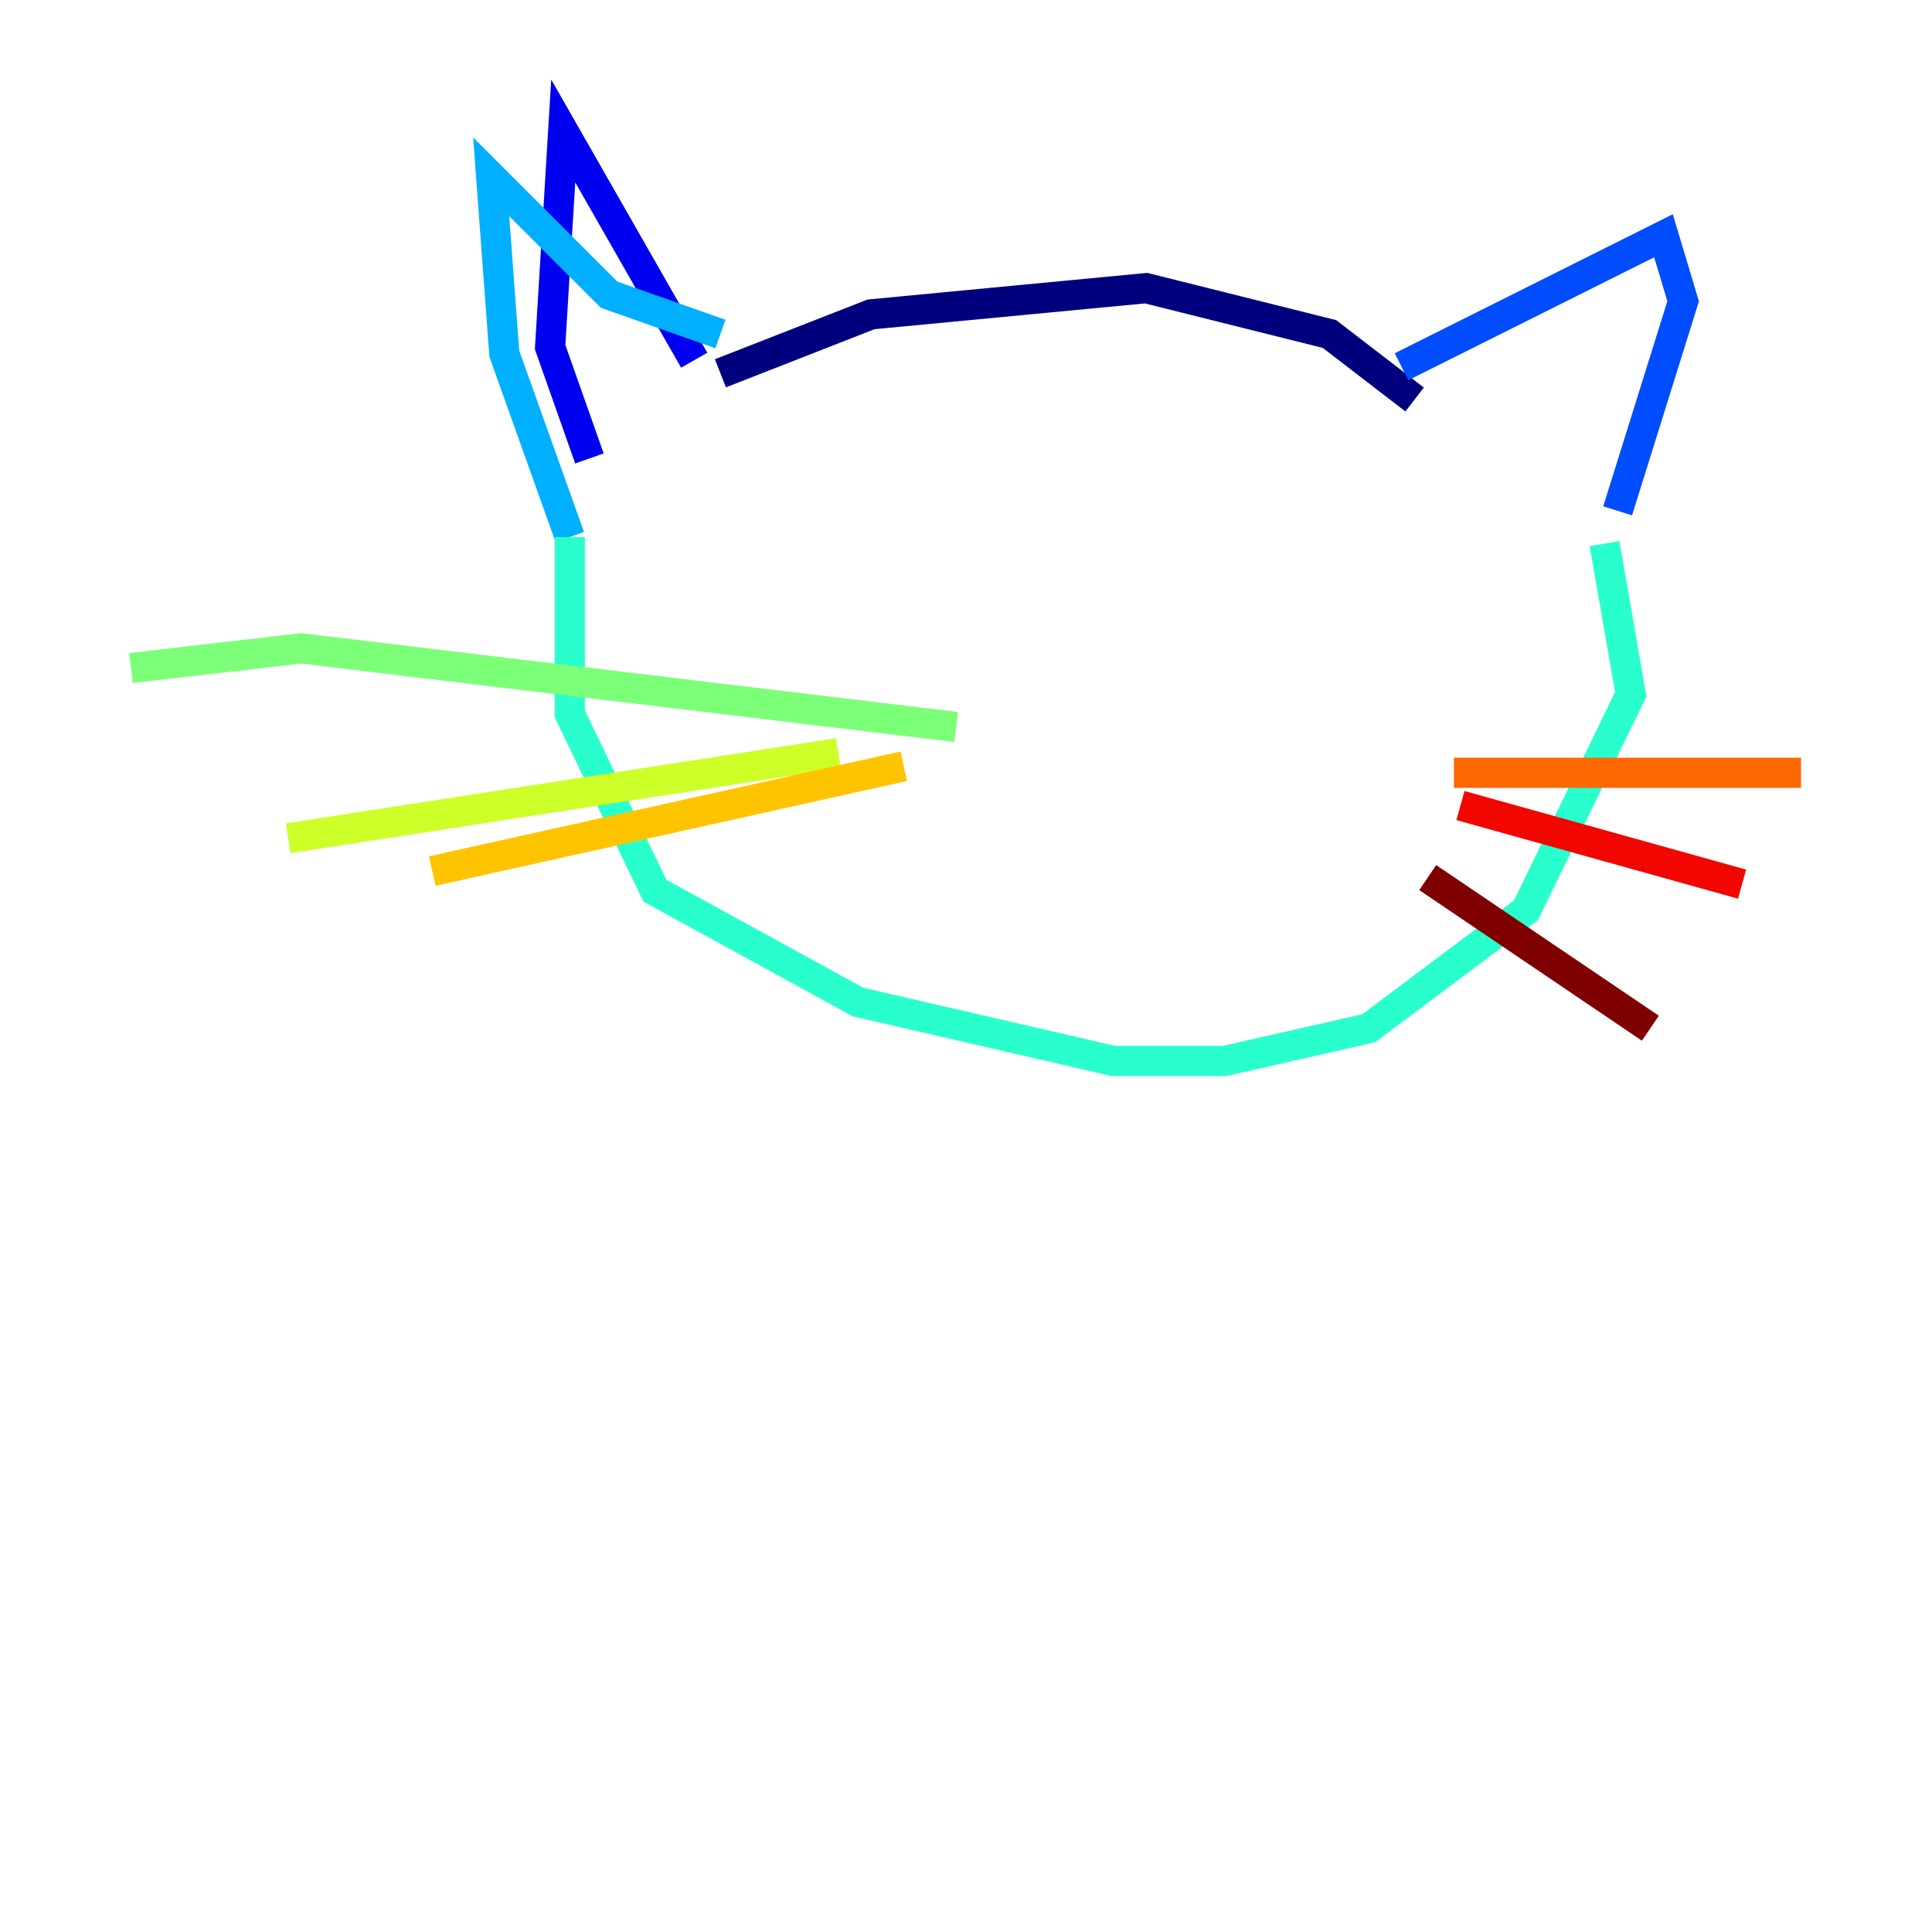 <?xml version="1.0" encoding="utf-8" ?>
<svg baseProfile="tiny" height="128" version="1.2" viewBox="0,0,128,128" width="128" xmlns="http://www.w3.org/2000/svg" xmlns:ev="http://www.w3.org/2001/xml-events" xmlns:xlink="http://www.w3.org/1999/xlink"><defs /><polyline fill="none" points="47.729,24.732 57.709,20.827 75.932,19.091 88.081,22.129 93.722,26.468" stroke="#00007f" stroke-width="2" /><polyline fill="none" points="45.993,23.864 37.315,8.678 36.447,22.997 39.051,30.373" stroke="#0000f1" stroke-width="2" /><polyline fill="none" points="92.854,24.298 110.21,15.62 111.512,19.959 107.173,33.844" stroke="#004cff" stroke-width="2" /><polyline fill="none" points="47.729,22.129 40.352,19.525 32.542,11.715 33.41,23.43 37.749,35.58" stroke="#00b0ff" stroke-width="2" /><polyline fill="none" points="37.749,35.58 37.749,47.295 43.39,59.01 56.841,66.386 73.763,70.291 81.139,70.291 90.685,68.122 101.098,60.312 108.041,45.993 106.305,36.014" stroke="#29ffcd" stroke-width="2" /><polyline fill="none" points="63.349,48.163 19.959,42.956 8.678,44.258" stroke="#7cff79" stroke-width="2" /><polyline fill="none" points="55.539,49.898 19.091,55.539" stroke="#cdff29" stroke-width="2" /><polyline fill="none" points="59.878,50.766 28.637,57.709" stroke="#ffc400" stroke-width="2" /><polyline fill="none" points="96.325,51.2 119.322,51.2" stroke="#ff6700" stroke-width="2" /><polyline fill="none" points="96.759,53.37 115.417,58.576" stroke="#f10700" stroke-width="2" /><polyline fill="none" points="94.59,58.142 109.342,68.122" stroke="#7f0000" stroke-width="2" /></svg>